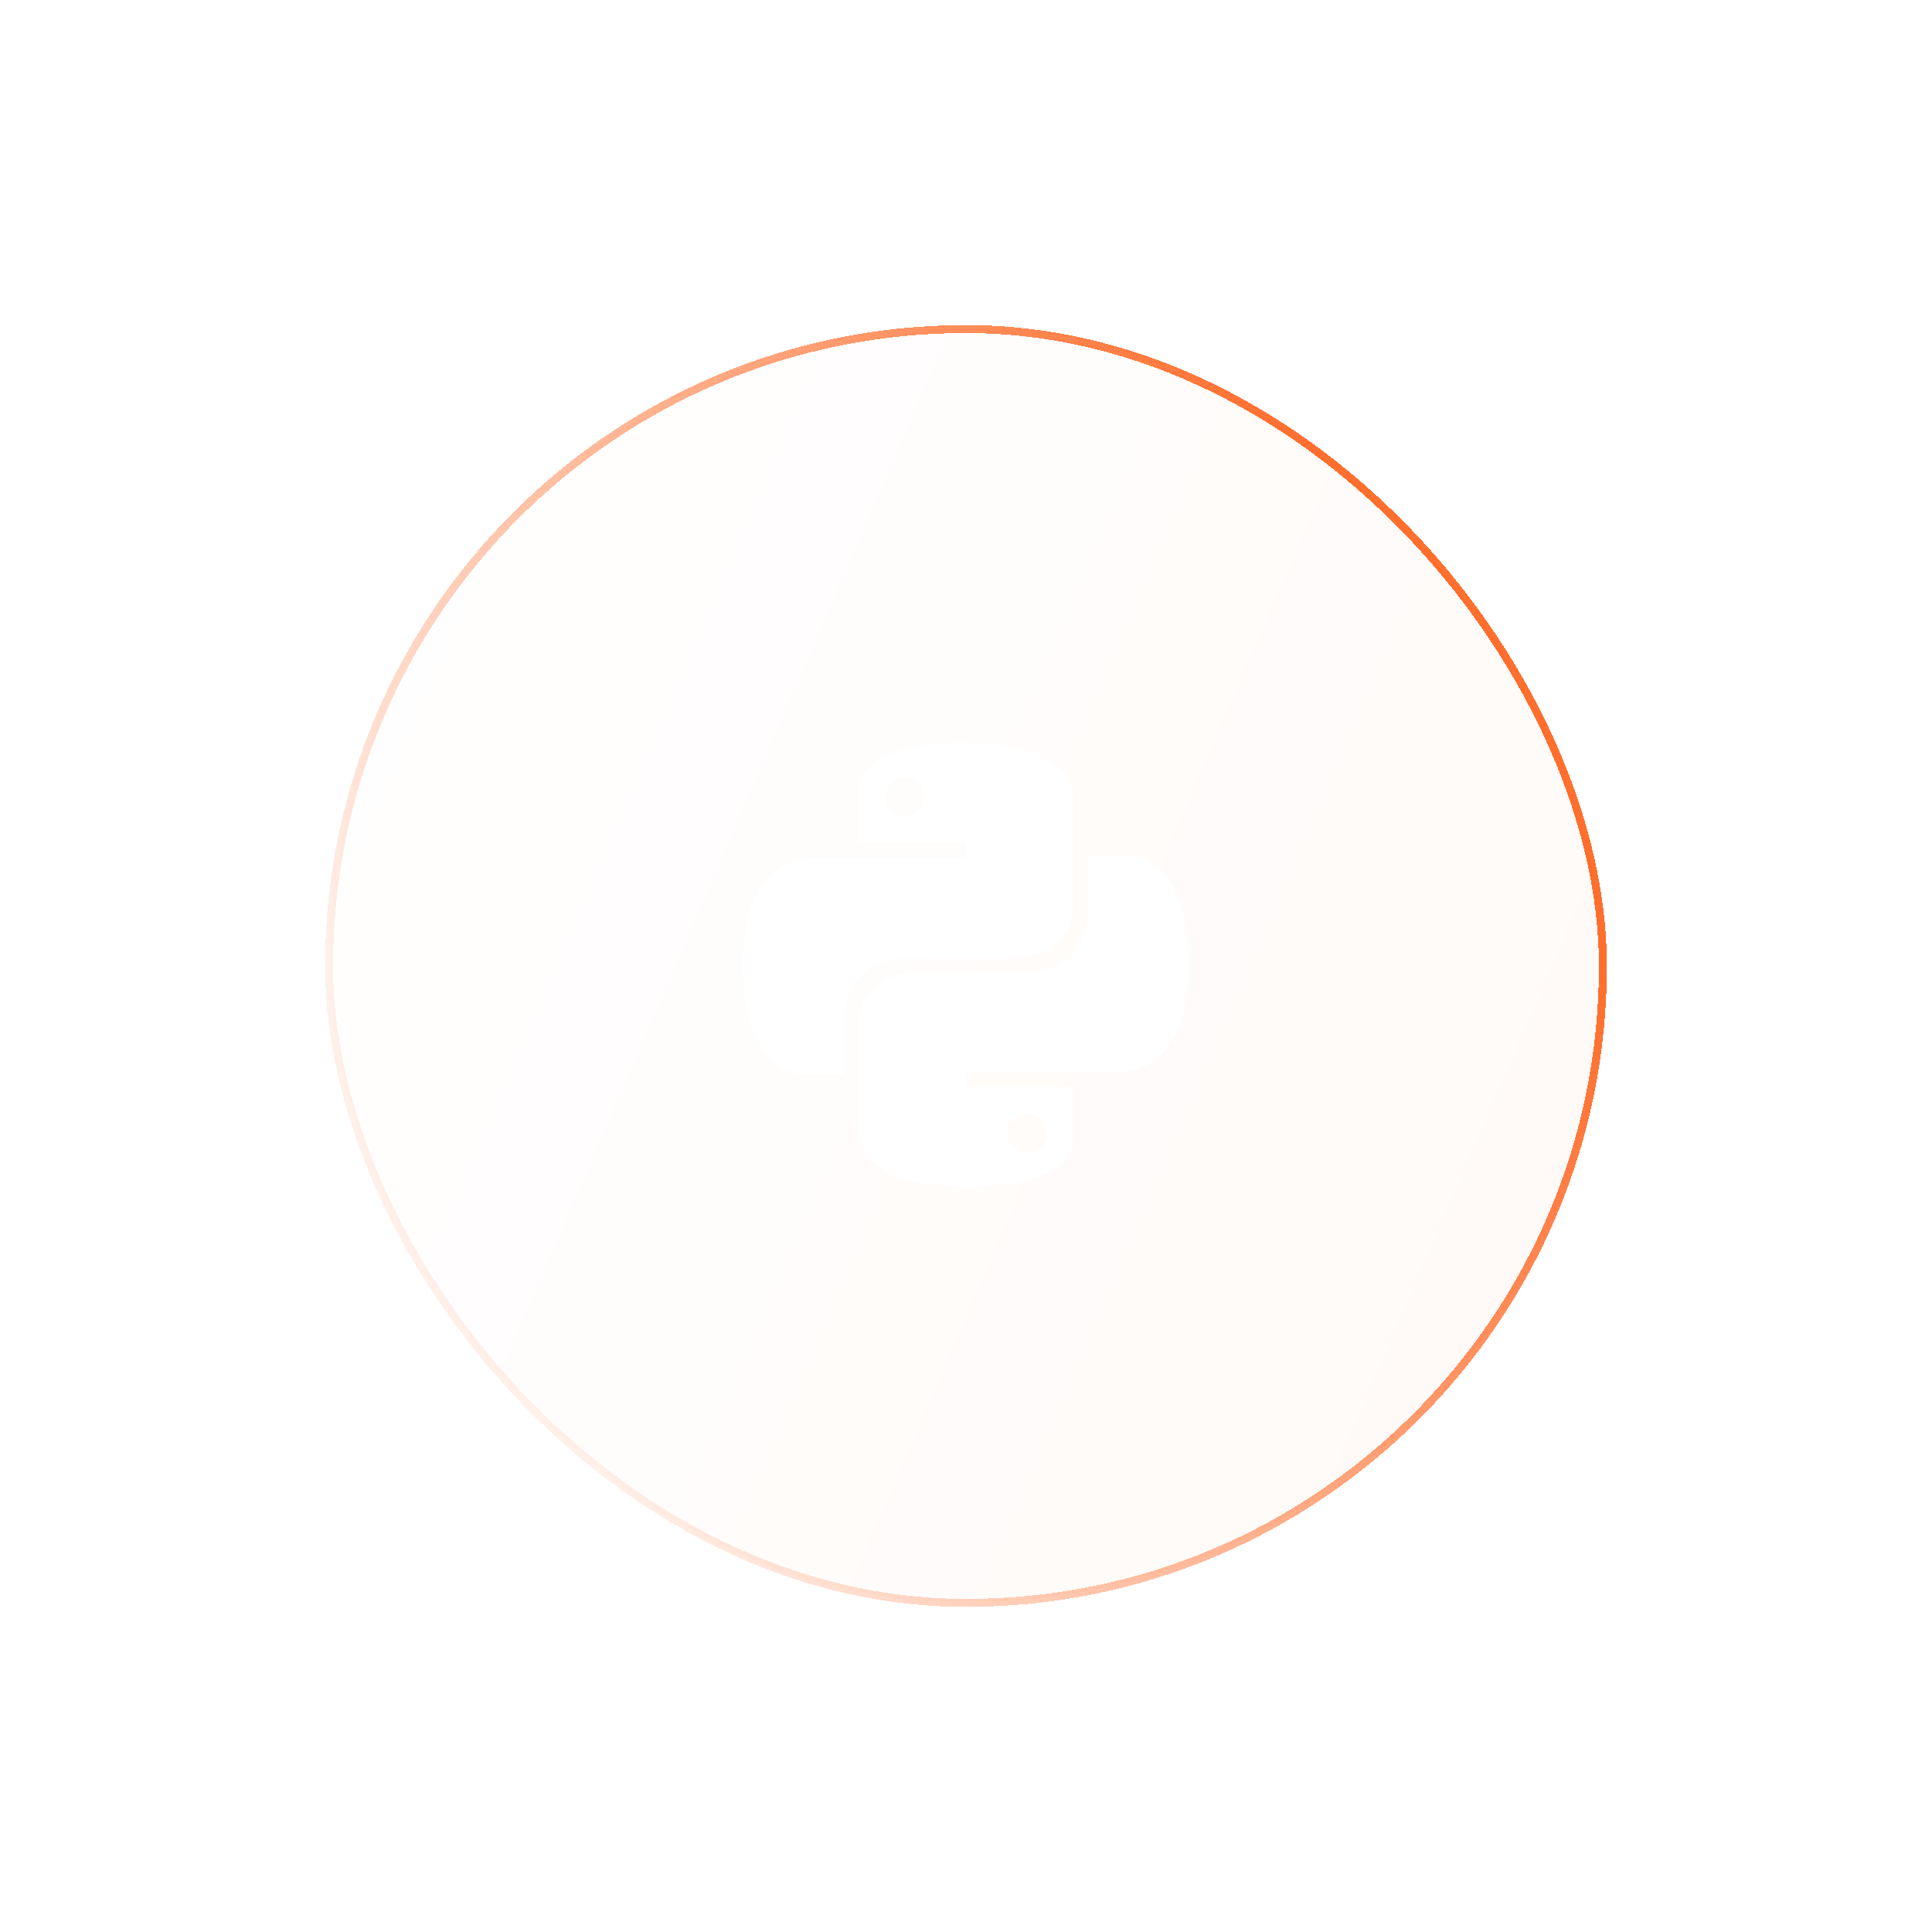 <svg width="182" height="182" viewBox="0 0 182 182" fill="none" xmlns="http://www.w3.org/2000/svg">
<g filter="url(#filter0_bd_168_2571)">
<rect x="31" y="16" width="120" height="120" rx="60" fill="url(#paint0_linear_168_2571)" fill-opacity="0.04" shape-rendering="crispEdges"/>
<rect x="31" y="16" width="120" height="120" rx="60" stroke="url(#paint1_linear_168_2571)" stroke-opacity="0.82" stroke-width="0.75" shape-rendering="crispEdges"/>
<path d="M85.365 75.281H95.463C95.463 75.281 101.138 75.372 101.138 69.798V60.579C101.138 60.579 101.999 55 90.85 55C80.178 55 80.843 59.627 80.843 59.627L80.857 64.422H91.037V65.862H76.813C76.813 65.862 69.983 65.087 69.983 75.853C69.983 86.619 75.945 86.236 75.945 86.236H79.501V81.241C79.501 81.241 79.307 75.281 85.365 75.281ZM85.234 61.888C84.748 61.888 84.282 61.695 83.939 61.352C83.595 61.008 83.402 60.542 83.402 60.056C83.402 59.571 83.595 59.105 83.939 58.761C84.282 58.418 84.748 58.225 85.234 58.225C85.72 58.225 86.186 58.418 86.529 58.761C86.873 59.105 87.066 59.571 87.066 60.056C87.066 60.542 86.873 61.008 86.529 61.352C86.186 61.695 85.72 61.888 85.234 61.888Z" fill="white"/>
<path d="M106.055 65.575H102.499V70.571C102.499 70.571 102.693 76.53 96.635 76.53H86.537C86.537 76.53 80.862 76.437 80.862 82.013V91.232C80.862 91.232 80.001 96.811 91.15 96.811C101.82 96.811 101.155 92.184 101.155 92.184L101.141 87.392H90.961V85.952H105.187C105.187 85.952 112.017 86.727 112.017 75.961C112.017 65.195 106.055 65.575 106.055 65.575ZM96.766 89.926C97.252 89.926 97.718 90.118 98.061 90.462C98.405 90.806 98.598 91.271 98.598 91.757C98.598 92.243 98.405 92.709 98.061 93.052C97.718 93.396 97.252 93.589 96.766 93.589C96.28 93.589 95.814 93.396 95.471 93.052C95.127 92.709 94.934 92.243 94.934 91.757C94.934 91.271 95.127 90.806 95.471 90.462C95.814 90.118 96.28 89.926 96.766 89.926Z" fill="white"/>
</g>
<defs>
<filter id="filter0_bd_168_2571" x="0.625" y="0.625" width="180.75" height="180.75" filterUnits="userSpaceOnUse" color-interpolation-filters="sRGB">
<feFlood flood-opacity="0" result="BackgroundImageFix"/>
<feGaussianBlur in="BackgroundImageFix" stdDeviation="7.5"/>
<feComposite in2="SourceAlpha" operator="in" result="effect1_backgroundBlur_168_2571"/>
<feColorMatrix in="SourceAlpha" type="matrix" values="0 0 0 0 0 0 0 0 0 0 0 0 0 0 0 0 0 0 127 0" result="hardAlpha"/>
<feOffset dy="15"/>
<feGaussianBlur stdDeviation="15"/>
<feComposite in2="hardAlpha" operator="out"/>
<feColorMatrix type="matrix" values="0 0 0 0 0 0 0 0 0 0 0 0 0 0 0 0 0 0 0.1 0"/>
<feBlend mode="normal" in2="effect1_backgroundBlur_168_2571" result="effect2_dropShadow_168_2571"/>
<feBlend mode="normal" in="SourceGraphic" in2="effect2_dropShadow_168_2571" result="shape"/>
</filter>
<linearGradient id="paint0_linear_168_2571" x1="31" y1="9.697" x2="190.482" y2="78.45" gradientUnits="userSpaceOnUse">
<stop stop-color="white" stop-opacity="0.7"/>
<stop offset="1" stop-color="#FF4F00"/>
</linearGradient>
<linearGradient id="paint1_linear_168_2571" x1="31" y1="76" x2="123.974" y2="25.873" gradientUnits="userSpaceOnUse">
<stop stop-color="#FF4F00" stop-opacity="0.1"/>
<stop offset="1" stop-color="#FF4F00"/>
</linearGradient>
</defs>
</svg>
